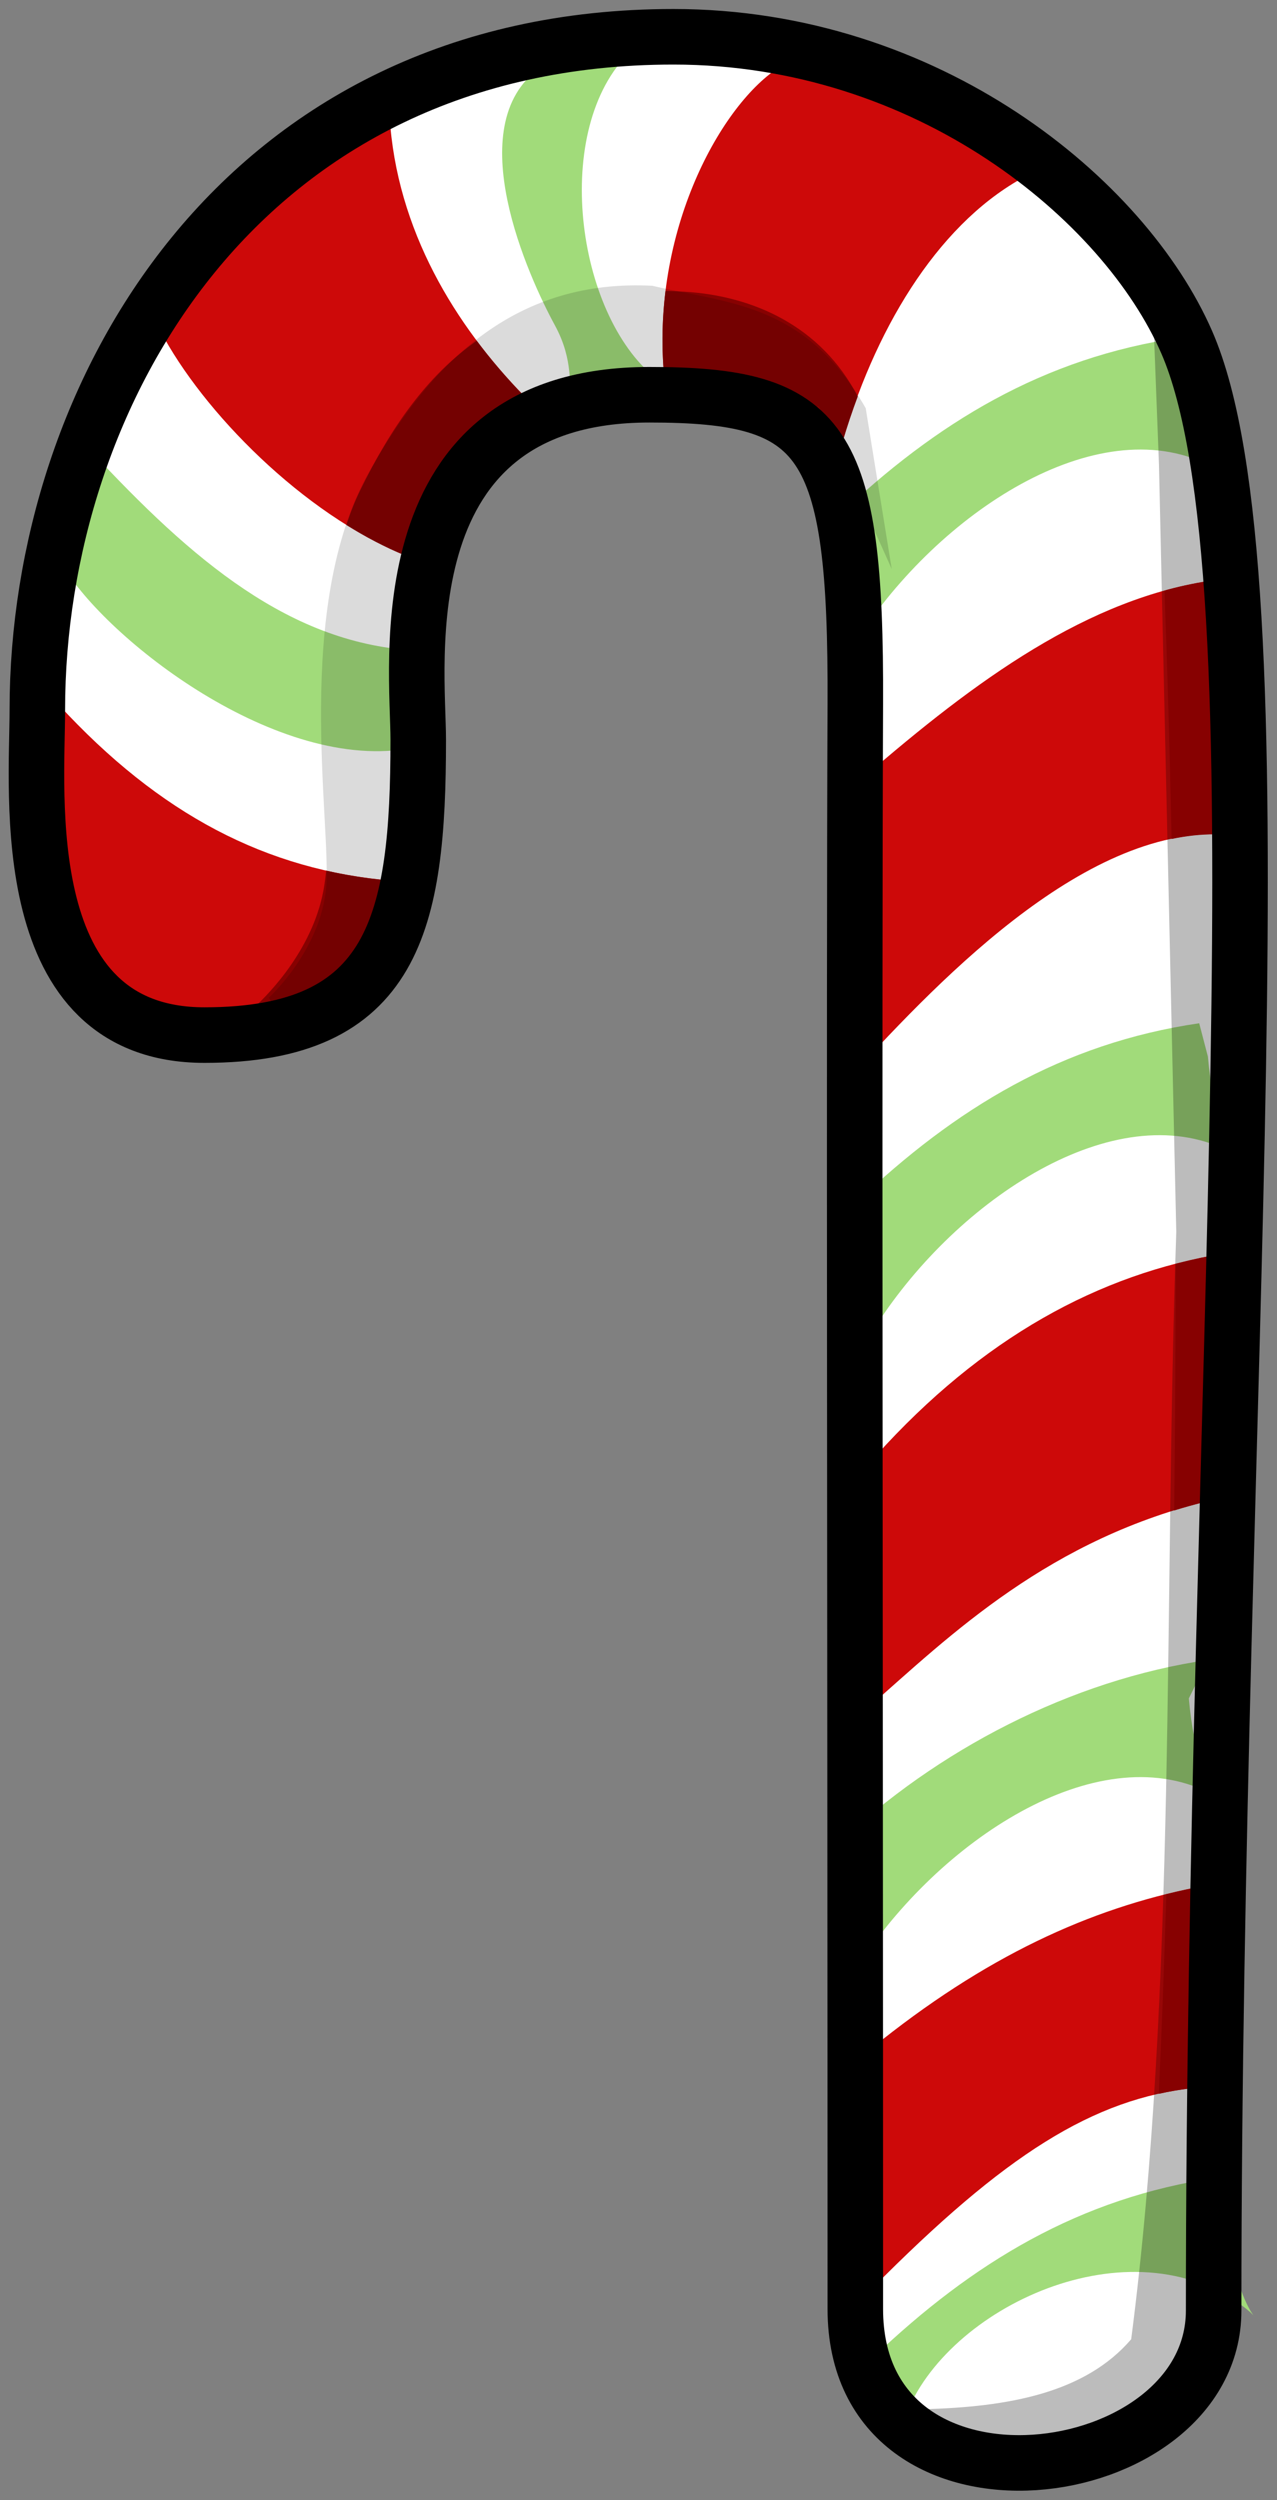 <svg width="46" height="90" viewBox="0 0 46 90" fill="none" xmlns="http://www.w3.org/2000/svg">
<rect x="0" y="0" width="46" height="90" fill="#808080" stroke="none"/>
<g clip-path="url(#clip0)">
<path d="M43.718 83.175C43.718 89.602 30.81 91.346 30.81 83.117C30.81 59.2 30.76 36.643 30.81 25.36C30.852 15.743 29.679 14.21 23.39 14.21C13.816 14.21 15.066 23.973 15.066 26.629C15.066 33.214 14.215 37.261 7.364 37.261C0.513 37.261 1.345 28.583 1.345 25.545C1.345 14.176 8.69 1.324 24.259 1.324C33.422 1.324 40.502 7.178 42.746 12.315C46.404 20.686 43.718 50.061 43.718 83.175L43.718 83.175Z" fill="white"/>
<path fill-rule="evenodd" clip-rule="evenodd" d="M19.389 1.322L8.309 6.283L2.154 18.065V34.499L4.616 36.669L10.771 37.599L14.157 33.879L16.003 18.375L19.389 14.345L27.39 14.034L29.852 18.685L31.083 85.349L34.469 87.52L40.624 88.14L43.701 83.179L44.317 28.918L43.701 13.104L37.854 5.663L30.16 1.942L23.697 0.392L19.389 1.322Z" fill="white"/>
<path d="M2.933 15.868C6.554 19.798 10.098 23.026 14.664 23.395C14.008 24.898 15.289 25.457 14.633 26.96C9.752 27.734 3.584 22.793 2.177 20.212C1.232 18.479 2.559 20.15 2.933 15.868H2.933Z" fill="#A1DB7A"/>
<path d="M2.121 25.376C5.742 29.306 9.599 31.337 14.164 31.706C13.508 33.209 12.852 34.713 12.196 36.216C4.036 37.509 1.189 36.032 2.121 25.376H2.121Z" fill="#CD0909"/>
<path d="M5.773 11.903C7.303 14.824 10.928 18.501 14.595 19.991L19.082 14.457C16.645 12.025 14.422 8.645 14.061 4.544C9.991 5.859 8.436 8.585 5.773 11.903V11.903Z" fill="#CD0909"/>
<path d="M28.224 2.331C26.118 3.524 23.483 8.103 23.91 13.381C26.035 14.295 28.159 15.209 30.283 16.123C31.463 11.95 33.7 8.176 36.767 6.443C36.767 6.443 33.539 3.086 28.224 2.331L28.224 2.331Z" fill="#CD0909"/>
<path d="M44.193 20.826C39.588 21.31 35.501 24.224 31.52 27.631L30.969 38.393C34.469 34.601 39.966 29.079 45.098 30.163L44.193 20.826Z" fill="#CD0909"/>
<path d="M44.114 45.117C39.573 45.859 35.365 48.175 31.559 52.397L31.244 61.497C34.242 58.855 37.799 55.372 43.72 53.98L44.114 45.117Z" fill="#CD0909"/>
<path d="M43.114 67.935C39.261 68.704 35.483 70.418 31.37 73.754L31.426 82.37C36.194 77.558 39.376 75.544 43.059 75.153L43.114 67.935Z" fill="#CD0909"/>
<path d="M23.119 1.512C19.928 3.868 20.535 10.559 23.226 13.258C23.758 15.816 24.539 13.053 23.883 14.557C19.002 15.33 21.396 14.293 19.989 11.712C19.044 9.979 16.558 4.535 19.432 2.457L23.119 1.512Z" fill="#A1DB7A"/>
<path d="M42.511 12.153C37.578 12.872 33.721 15.218 30.155 18.609C30.811 20.113 29.967 21.931 30.623 23.435C33.38 18.856 38.985 14.923 43.142 16.561C44.97 17.281 43.198 17.631 42.824 13.35L42.511 12.153Z" fill="#A1DB7A"/>
<path d="M43.198 36.835C38.264 37.554 34.407 39.9 30.842 43.291C31.498 44.795 30.654 46.613 31.31 48.117C34.066 43.538 39.671 39.605 43.828 41.242C45.657 41.963 43.884 42.313 43.51 38.032L43.198 36.835Z" fill="#A1DB7A"/>
<path d="M43.511 59.754C38.578 60.473 33.721 63.008 30.155 66.399C30.811 67.903 29.967 69.721 30.623 71.224C33.38 66.645 38.985 62.713 43.142 64.35C44.97 65.07 43.198 65.421 42.824 61.139L43.511 59.754Z" fill="#A1DB7A"/>
<path d="M43.823 78.392C38.889 79.111 35.032 81.457 31.467 84.848C32.123 86.351 31.841 85.84 32.497 87.343C33.629 83.394 40.171 80.028 44.453 82.799C46.105 83.868 44.509 83.87 44.135 79.588L43.823 78.392Z" fill="#A1DB7A"/>
<path opacity="0.262" fill-rule="evenodd" clip-rule="evenodd" d="M33.248 86.726C36.342 86.65 39.094 86.135 40.748 84.207C42.393 71.478 41.909 57.676 42.372 44.351L41.748 16.71L41.498 10.224L43.872 17.906L43.122 85.656L37.373 89.245L33.248 86.726Z" fill="black"/>
<path d="M23.974 10.472C23.861 11.389 23.831 12.347 23.907 13.331C23.933 13.332 23.96 13.331 23.985 13.331C24.13 13.334 24.273 13.339 24.414 13.343C24.746 13.354 25.064 13.369 25.371 13.393C25.524 13.405 25.675 13.422 25.822 13.438C25.915 13.449 26.01 13.46 26.1 13.472C26.152 13.48 26.205 13.487 26.256 13.494C26.363 13.51 26.47 13.526 26.573 13.544C26.607 13.55 26.641 13.557 26.673 13.561C26.709 13.569 26.744 13.576 26.779 13.584C27.014 13.631 27.243 13.686 27.464 13.752C28.459 14.046 29.315 14.564 29.952 15.335C29.997 15.39 30.042 15.445 30.085 15.503C30.128 15.561 30.173 15.622 30.213 15.682C30.262 15.754 30.306 15.831 30.352 15.906C30.514 15.353 30.699 14.806 30.898 14.272C29.576 11.731 27.119 10.65 24.664 10.501C24.428 10.486 24.2 10.478 23.974 10.473L23.974 10.472ZM17.172 12.268C15.363 13.539 14.073 15.409 12.975 17.651C12.782 18.046 12.616 18.463 12.48 18.898C13.164 19.326 13.864 19.696 14.567 19.984C14.575 19.954 14.582 19.924 14.589 19.895C14.61 19.812 14.628 19.73 14.651 19.648C14.695 19.485 14.744 19.324 14.796 19.162C15.277 17.653 16.105 16.168 17.506 15.077C17.607 14.998 17.711 14.922 17.818 14.847C17.895 14.794 17.977 14.741 18.057 14.691C18.06 14.689 18.06 14.687 18.063 14.685C18.149 14.63 18.24 14.581 18.33 14.529C18.343 14.521 18.356 14.514 18.369 14.506C18.445 14.463 18.519 14.419 18.597 14.378C18.67 14.339 18.745 14.302 18.82 14.266C18.835 14.258 18.849 14.251 18.864 14.243C18.276 13.64 17.705 12.979 17.172 12.268L17.172 12.268ZM43.461 20.93C42.95 21.012 42.446 21.121 41.947 21.26C42.055 24.167 42.14 27.163 42.203 30.201C42.726 30.091 43.251 30.032 43.773 30.033C43.769 29.326 43.762 28.634 43.75 27.957C43.733 26.834 43.704 25.766 43.667 24.734C43.657 24.523 43.653 24.304 43.644 24.097C43.643 24.072 43.64 24.049 43.639 24.024C43.614 23.44 43.588 22.873 43.556 22.323C43.527 21.843 43.496 21.384 43.461 20.93L43.461 20.93ZM11.75 31.343C11.732 31.521 11.709 31.695 11.684 31.863C11.345 34.089 9.712 35.755 9.162 36.261C9.29 36.244 9.415 36.226 9.535 36.205C9.89 36.143 10.213 36.066 10.509 35.97C10.514 35.969 10.52 35.966 10.526 35.965C10.536 35.961 10.548 35.957 10.559 35.953C10.647 35.923 10.732 35.89 10.815 35.858C11.004 35.784 11.184 35.706 11.35 35.617C11.365 35.608 11.379 35.603 11.394 35.595C11.462 35.557 11.525 35.517 11.589 35.477C11.593 35.474 11.597 35.475 11.6 35.472C11.673 35.426 11.742 35.376 11.811 35.326C11.883 35.275 11.955 35.219 12.023 35.164C12.088 35.11 12.151 35.059 12.212 35.002L12.217 34.996C12.293 34.925 12.369 34.85 12.44 34.773C12.485 34.722 12.53 34.669 12.573 34.616C12.6 34.584 12.626 34.554 12.651 34.521C12.69 34.471 12.726 34.422 12.763 34.37C12.789 34.334 12.815 34.295 12.841 34.258C12.855 34.238 12.867 34.217 12.88 34.197C12.928 34.123 12.974 34.05 13.019 33.973C13.064 33.895 13.105 33.814 13.147 33.732C13.157 33.712 13.17 33.691 13.18 33.67C13.21 33.609 13.241 33.544 13.269 33.48C13.272 33.472 13.278 33.465 13.28 33.458C13.312 33.384 13.344 33.312 13.374 33.234C13.377 33.229 13.377 33.222 13.38 33.217C13.381 33.212 13.383 33.205 13.385 33.2C13.453 33.023 13.516 32.836 13.574 32.641C13.575 32.637 13.578 32.633 13.579 32.629C13.608 32.533 13.631 32.432 13.657 32.332C13.685 32.228 13.711 32.123 13.735 32.013C13.76 31.904 13.785 31.791 13.808 31.678C13.104 31.607 12.42 31.494 11.748 31.342L11.75 31.343ZM43.567 45.22C43.158 45.298 42.751 45.395 42.348 45.499C42.346 48.527 42.33 51.495 42.297 54.374C42.634 54.27 42.98 54.173 43.333 54.083C43.416 51.048 43.496 48.035 43.567 45.22H43.567ZM42.999 67.965C42.671 68.032 42.341 68.107 42.014 68.188C41.931 70.845 41.843 73.273 41.741 75.373C42.118 75.288 42.497 75.224 42.882 75.177C42.91 72.736 42.952 70.339 42.999 67.965H42.999Z" fill="#870101"/>
<path opacity="0.142" fill-rule="evenodd" clip-rule="evenodd" d="M9.687 35.914C9.687 35.914 11.551 34.212 11.749 31.947C11.947 29.681 10.54 21.837 13.311 16.962C15.631 12.858 18.688 10.043 23.498 10.287C26.199 10.927 29.012 10.888 31.185 14.695L32.123 20.487L29.498 14.632L18.748 14.821L15.124 17.969L14.124 29.617L13.061 35.221L10.062 36.606L9.687 35.914Z" fill="black"/>
<path d="M43.718 83.175C43.718 89.602 30.81 91.346 30.81 83.117C30.81 59.2 30.76 36.643 30.81 25.36C30.852 15.743 29.679 14.21 23.39 14.21C13.816 14.21 15.066 23.973 15.066 26.629C15.066 33.214 14.215 37.261 7.364 37.261C0.513 37.261 1.345 28.583 1.345 25.545C1.345 14.176 8.69 1.324 24.259 1.324C33.422 1.324 40.502 7.178 42.746 12.315C46.404 20.686 43.718 50.061 43.718 83.175L43.718 83.175Z" stroke="black" stroke-width="2"/>
</g>
<defs>
<clipPath id="clip0">
<rect width="46" height="90" fill="white"/>
</clipPath>
</defs>
</svg>
